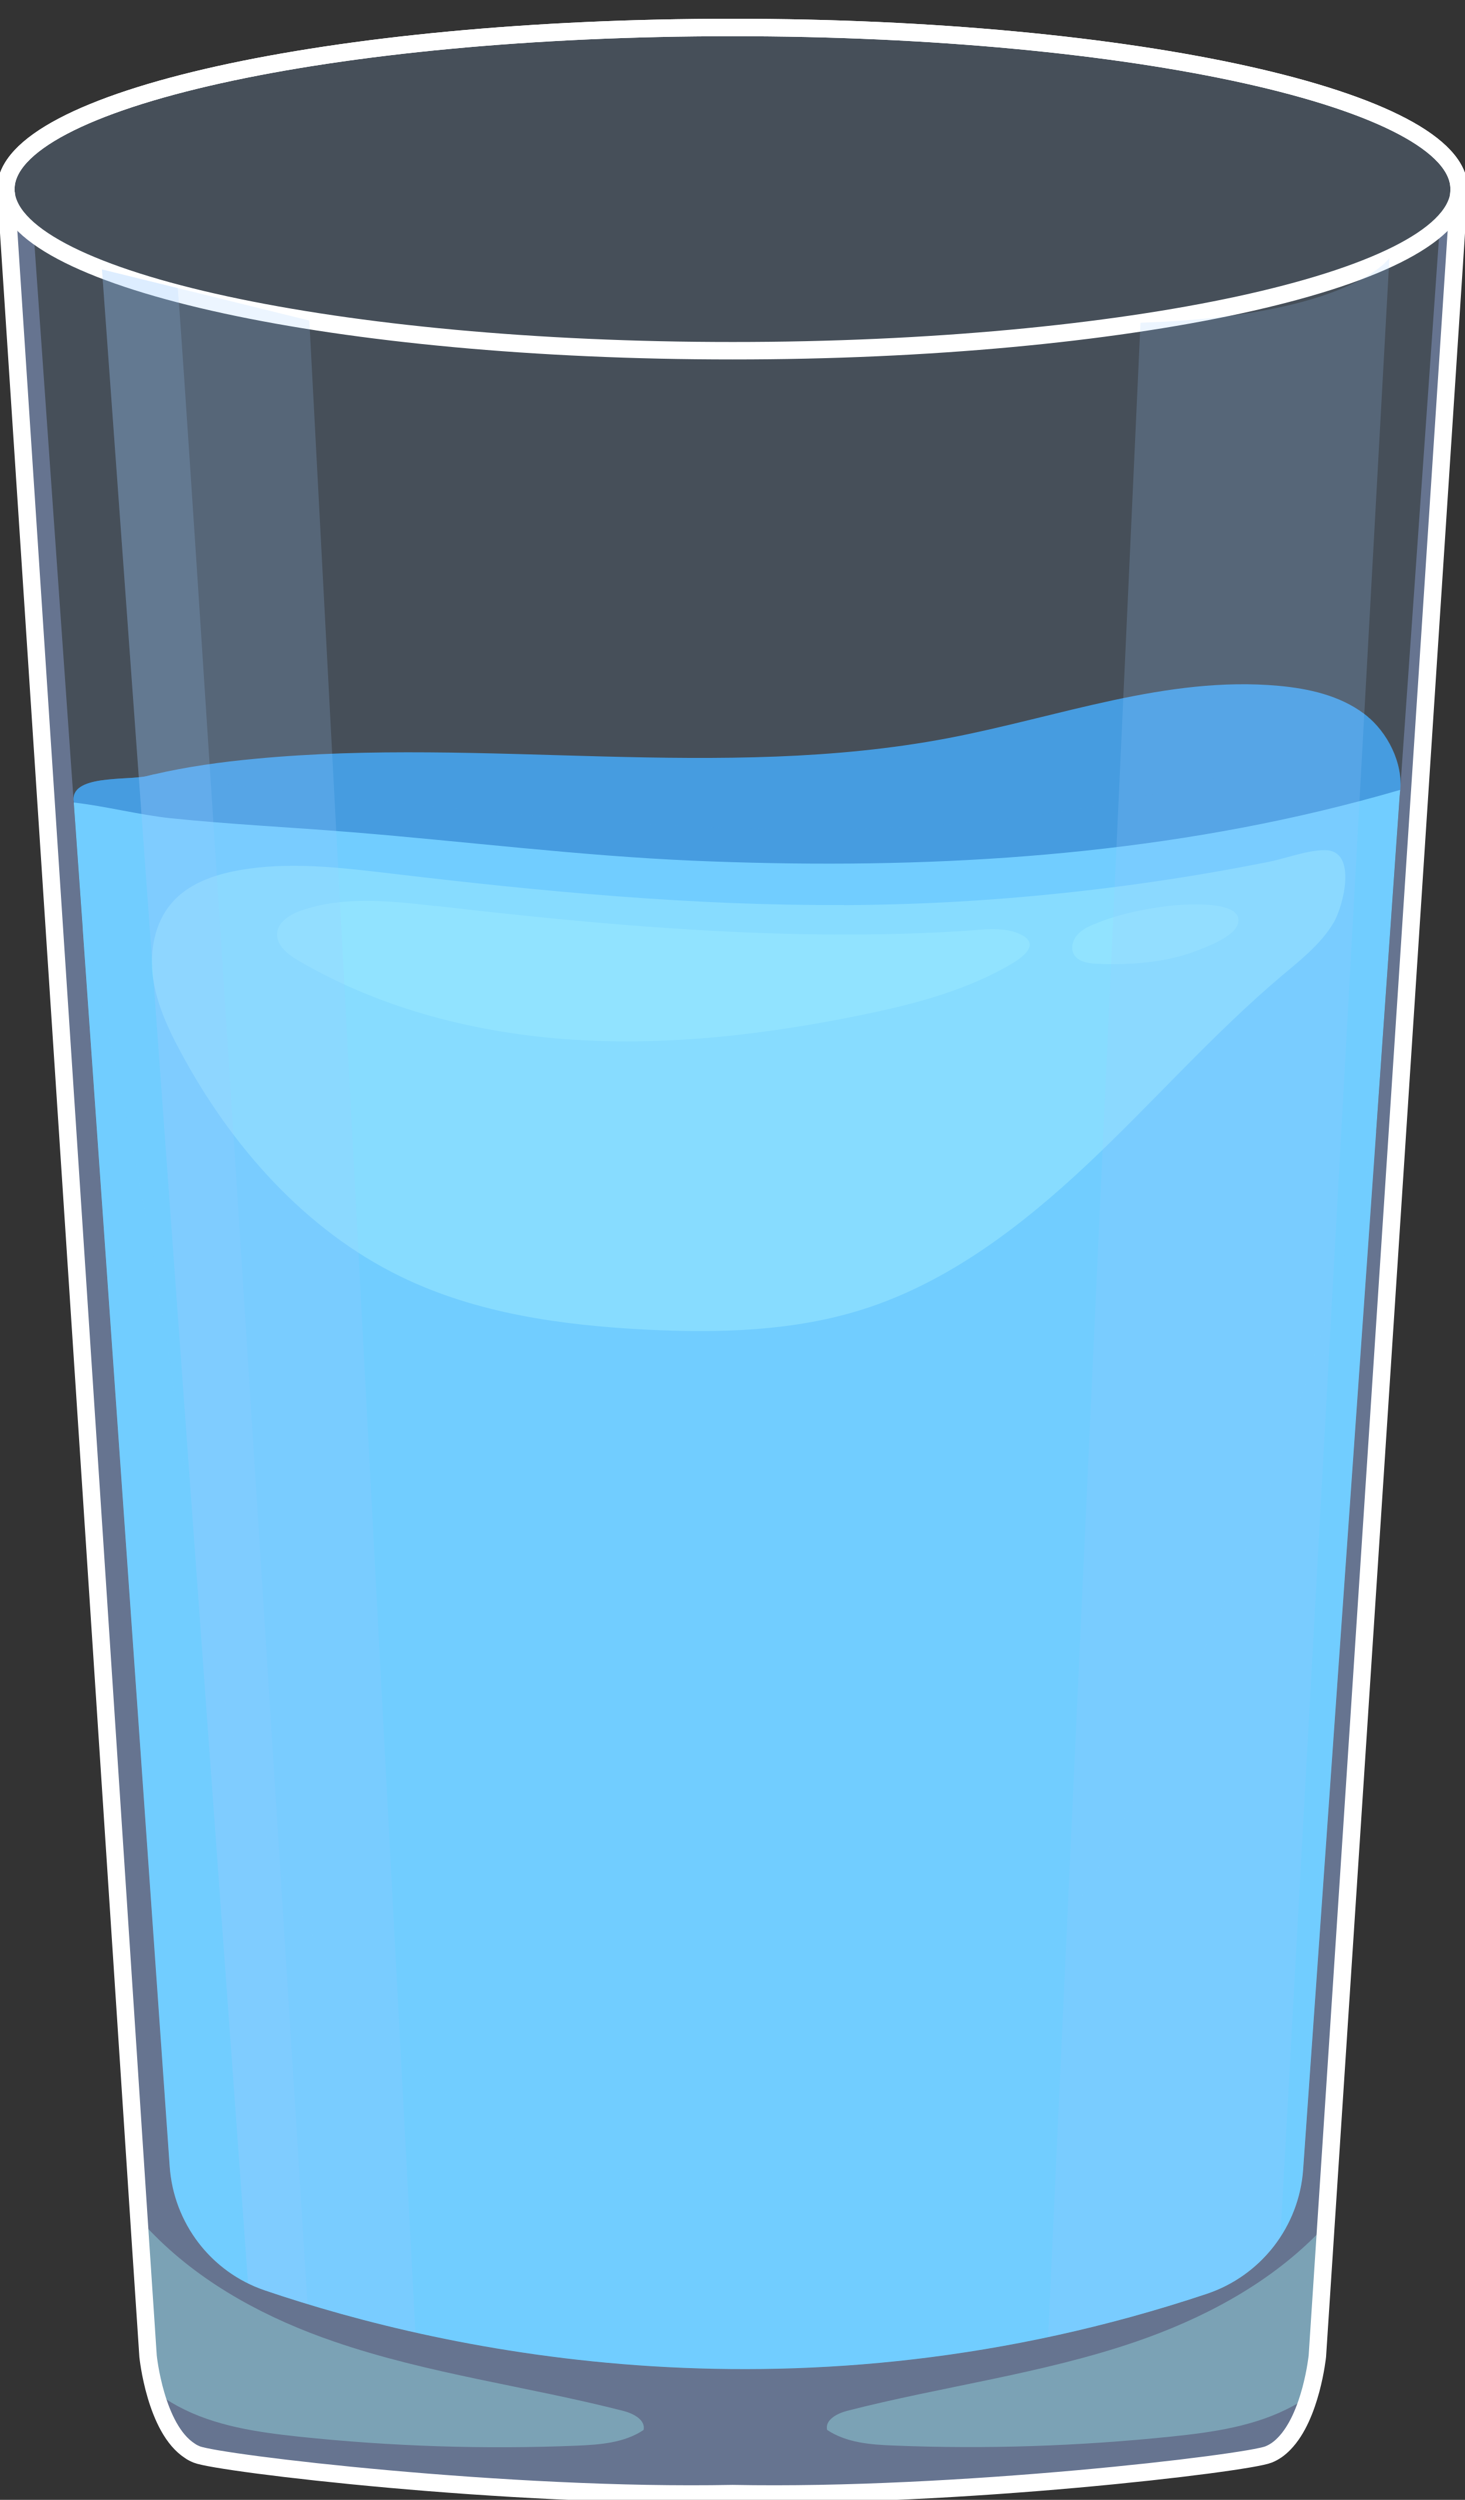 <svg width="68" height="116" viewBox="0 0 68 116" fill="none" xmlns="http://www.w3.org/2000/svg">
<rect x="0" y="0" width="68" height="116" fill="#333333" stroke="none"/>
<g clip-path="url(#clip0_225_926)">
<path d="M64.949 36.984C64.736 37.989 63.992 38.639 63.247 39.329C61.625 40.823 59.697 41.942 57.737 42.94C44.004 49.928 27.173 51.254 13.148 44.883C10.735 43.784 8.395 42.451 6.408 40.669C5.623 39.965 3.629 38.344 3.43 37.232C3.184 35.925 5.922 36.227 6.813 36.013C6.913 35.986 7.019 35.966 7.119 35.939C8.674 35.577 10.27 35.356 11.858 35.209C22.54 34.19 33.435 36.26 43.984 34.257C49.102 33.286 54.167 31.349 59.352 31.825C60.754 31.953 62.184 32.274 63.313 33.118C63.4 33.185 63.48 33.245 63.559 33.326C64.556 34.21 65.215 35.698 64.942 36.977L64.949 36.984Z" fill="#3291D9"/>
<g style="mix-blend-mode:multiply" opacity="0.5">
<path d="M64.949 36.984C64.736 37.989 63.992 38.639 63.247 39.329C61.625 40.823 59.697 41.942 57.737 42.94C44.004 49.928 27.173 51.254 13.148 44.883C10.735 43.784 8.395 42.451 6.408 40.669C5.623 39.965 3.629 38.344 3.43 37.232C3.184 35.925 5.922 36.227 6.813 36.013C6.913 35.986 7.019 35.966 7.119 35.939C7.617 36.026 8.116 36.106 8.588 36.16C11.021 36.448 13.447 36.723 15.873 36.984C18.605 37.279 21.337 37.553 24.076 37.795C37.323 38.961 51.242 39.262 63.24 33.48C63.347 33.433 63.453 33.38 63.566 33.319C64.563 34.204 65.221 35.691 64.949 36.971V36.984Z" fill="#3291D9"/>
</g>
<path d="M64.988 36.656L63.878 52.474L60.488 100.664C60.302 103.331 58.521 105.609 56.002 106.446C37.19 112.724 20.805 109.173 12.284 106.279C9.791 105.428 8.056 103.157 7.876 100.517L3.835 43.041L3.423 37.239C4.925 37.413 6.434 37.808 7.923 37.969C10.728 38.257 13.553 38.391 16.352 38.619C21.629 39.047 26.887 39.711 32.172 39.939C41.883 40.354 51.727 39.898 61.226 37.647C62.489 37.346 63.739 37.017 64.982 36.656H64.988Z" fill="#68CEFF"/>
<g style="mix-blend-mode:multiply" opacity="0.5">
<path d="M63.878 52.474L60.488 100.664C60.302 103.331 58.521 105.609 56.002 106.446C37.19 112.724 20.805 109.173 12.283 106.279C9.791 105.428 8.056 103.157 7.876 100.517L3.835 43.041C5.57 49.854 6.952 56.761 7.963 63.722C8.78 69.344 9.372 75.011 10.828 80.498C12.29 85.979 14.69 91.345 18.658 95.378C22.62 99.412 28.316 101.958 33.9 101.214C38.221 100.638 42.129 98.172 45.14 94.996C48.151 91.821 50.365 87.969 52.352 84.063C57.451 74.06 61.326 63.428 63.878 52.48V52.474Z" fill="#68CEFF"/>
</g>
<g style="mix-blend-mode:screen" opacity="0.5">
<path d="M39.178 41.995C32.185 42.035 25.212 41.372 18.266 40.548C15.873 40.267 13.44 39.959 11.067 40.387C9.917 40.595 8.734 41.011 7.969 41.901C7.172 42.826 6.939 44.139 7.099 45.352C7.265 46.565 7.783 47.697 8.362 48.775C10.708 53.164 14.158 57.083 18.618 59.247C22.134 60.955 26.089 61.498 29.991 61.699C33.368 61.867 36.818 61.779 40.042 60.761C44.017 59.502 47.433 56.882 50.484 54.015C53.535 51.147 56.3 47.978 59.498 45.278C60.375 44.541 61.299 43.818 61.891 42.833C62.349 42.082 63.034 39.45 61.499 39.45C60.668 39.45 59.711 39.825 58.893 39.992C58.009 40.166 57.118 40.334 56.227 40.488C52.598 41.111 48.942 41.547 45.273 41.788C43.246 41.922 41.218 41.989 39.184 42.002L39.178 41.995Z" fill="#9CF1FF"/>
</g>
<g style="mix-blend-mode:screen" opacity="0.5">
<path d="M20.207 42.042C18.127 41.808 15.96 41.566 13.979 42.25C13.467 42.431 12.902 42.766 12.862 43.309C12.822 43.871 13.361 44.293 13.846 44.575C17.708 46.833 22.155 47.958 26.608 48.246C31.062 48.534 35.542 48.005 39.916 47.114C42.249 46.638 44.602 46.042 46.696 44.876C47.221 44.581 48.384 43.905 47.434 43.389C46.649 42.967 45.553 43.148 44.715 43.201C39.457 43.53 34.186 43.335 28.941 42.913C26.023 42.679 23.112 42.37 20.207 42.035V42.042Z" fill="#9CF1FF"/>
</g>
<g style="mix-blend-mode:screen" opacity="0.5">
<path d="M50.757 42.893C50.471 43.014 50.185 43.161 49.986 43.402C49.786 43.644 49.693 43.999 49.84 44.273C50.026 44.622 50.484 44.702 50.876 44.722C51.441 44.749 52.013 44.749 52.585 44.715C53.549 44.655 54.512 44.501 55.416 44.166C55.948 43.972 57.344 43.469 57.477 42.813C57.69 41.707 54.738 41.975 54.193 42.042C53.023 42.19 51.847 42.431 50.757 42.9V42.893Z" fill="#9CF1FF"/>
</g>
<path opacity="0.19" d="M34 1.275C15.375 1.275 0.272 4.631 0.272 8.772C0.272 8.845 0.272 8.919 0.286 8.986L6.514 103.947L6.873 109.34C6.873 109.34 7.212 112.69 8.807 113.722C8.907 113.796 9.02 113.849 9.133 113.896C10.137 114.305 23.61 115.92 34.007 115.712C44.403 115.92 57.883 114.305 58.88 113.896C59.153 113.789 59.392 113.615 59.605 113.394C60.861 112.114 61.147 109.334 61.147 109.334L61.472 104.363L67.714 8.986C67.727 8.912 67.727 8.839 67.727 8.772C67.734 4.631 52.632 1.275 34 1.275Z" fill="#9CCAFF"/>
<path opacity="0.33" d="M67.674 9.676L61.539 103.237L61.466 104.369L61.14 109.34C61.14 109.34 61.14 109.354 61.14 109.374C61.14 109.387 61.14 109.401 61.14 109.414C61.14 109.434 61.14 109.448 61.14 109.474C61.14 109.494 61.14 109.521 61.127 109.555C61.127 109.575 61.127 109.602 61.113 109.628C61.113 109.669 61.1 109.702 61.093 109.749C61.093 109.776 61.08 109.809 61.08 109.843C61.08 109.89 61.067 109.943 61.053 109.997C61.053 110.03 61.04 110.064 61.04 110.097C61.027 110.158 61.02 110.211 61 110.278C61 110.298 60.987 110.325 60.987 110.352C60.96 110.486 60.92 110.627 60.887 110.774C60.887 110.814 60.874 110.855 60.861 110.895C60.847 110.962 60.821 111.022 60.801 111.096C60.801 111.116 60.788 111.143 60.781 111.169C60.781 111.196 60.768 111.223 60.761 111.25C60.741 111.317 60.721 111.377 60.694 111.451C60.675 111.504 60.655 111.558 60.635 111.618C60.615 111.685 60.588 111.746 60.562 111.806C60.535 111.866 60.515 111.926 60.489 111.993C60.468 112.054 60.442 112.114 60.415 112.174L60.316 112.369C60.289 112.422 60.269 112.469 60.242 112.529C60.183 112.643 60.116 112.751 60.05 112.858C60.036 112.878 60.023 112.898 60.01 112.918C59.95 113.005 59.884 113.092 59.824 113.166C59.797 113.199 59.771 113.233 59.744 113.26C59.697 113.307 59.664 113.36 59.618 113.4V113.387C59.405 113.601 59.172 113.789 58.893 113.896C57.896 114.305 44.416 115.919 34.02 115.712C23.624 115.919 10.15 114.305 9.146 113.896C8.834 113.769 8.561 113.548 8.329 113.28C8.315 113.266 8.289 113.24 8.275 113.226C8.216 113.153 8.162 113.072 8.103 112.998C8.083 112.965 8.063 112.938 8.043 112.911C7.99 112.838 7.943 112.751 7.89 112.67C7.877 112.63 7.85 112.596 7.83 112.57C7.79 112.489 7.744 112.402 7.704 112.322C7.69 112.282 7.67 112.248 7.651 112.208C7.611 112.121 7.577 112.034 7.544 111.947C7.531 111.906 7.511 111.873 7.498 111.833L7.398 111.571C7.385 111.531 7.371 111.491 7.358 111.451C7.325 111.364 7.298 111.277 7.278 111.196C7.265 111.156 7.252 111.116 7.238 111.076C7.225 111.035 7.218 110.995 7.205 110.955C7.192 110.908 7.179 110.861 7.172 110.828C7.159 110.794 7.152 110.754 7.139 110.721C7.125 110.64 7.099 110.56 7.086 110.486C7.086 110.453 7.072 110.419 7.066 110.386C7.052 110.312 7.032 110.238 7.026 110.171C7.012 110.138 7.012 110.111 7.006 110.084C6.992 110.017 6.986 109.957 6.973 109.896C6.973 109.87 6.959 109.85 6.959 109.823C6.946 109.769 6.939 109.716 6.933 109.669C6.933 109.642 6.933 109.628 6.919 109.602C6.919 109.561 6.906 109.521 6.906 109.488C6.906 109.468 6.906 109.454 6.906 109.434C6.906 109.421 6.906 109.394 6.906 109.381C6.906 109.354 6.906 109.34 6.906 109.34L6.547 103.947L6.481 102.949L0.299 9.24C0.399 9.555 0.545 9.857 0.744 10.125C0.764 10.145 0.784 10.172 0.811 10.198L0.824 10.212C0.997 10.399 1.176 10.574 1.349 10.761C1.349 10.761 1.349 10.761 1.362 10.775C1.362 10.775 1.376 10.775 1.376 10.788C1.389 10.788 1.469 10.842 1.568 10.909L7.877 100.517C8.063 103.157 9.798 105.428 12.284 106.279C20.805 109.173 37.19 112.724 56.002 106.446C58.521 105.609 60.296 103.331 60.489 100.664L66.843 10.326C67.089 10.185 67.328 10.024 67.528 9.81C67.574 9.77 67.627 9.723 67.674 9.683V9.676Z" fill="#A7C0FF"/>
<path opacity="0.33" d="M29.865 112.764C28.968 113.36 27.845 113.441 26.774 113.487C22.48 113.662 18.173 113.521 13.899 113.072C11.958 112.864 9.971 112.583 8.249 111.652C7.877 111.451 7.524 111.216 7.185 110.962C7.172 110.915 7.159 110.868 7.152 110.834C7.139 110.801 7.132 110.761 7.119 110.727C7.106 110.647 7.079 110.566 7.066 110.493C7.066 110.459 7.053 110.426 7.046 110.392C7.033 110.319 7.013 110.245 7.006 110.178C6.993 110.144 6.993 110.118 6.986 110.091C6.973 110.024 6.966 109.963 6.953 109.903C6.953 109.876 6.94 109.856 6.94 109.829C6.926 109.776 6.92 109.722 6.913 109.675C6.913 109.649 6.913 109.635 6.9 109.608C6.9 109.568 6.886 109.528 6.886 109.494C6.886 109.474 6.886 109.461 6.886 109.441C6.886 109.427 6.886 109.401 6.886 109.387C6.886 109.36 6.886 109.347 6.886 109.347L6.527 103.954L6.461 102.956C6.694 103.23 6.933 103.492 7.192 103.746C9.492 106.051 12.457 107.612 15.508 108.657C19.868 110.158 24.488 110.734 28.955 111.88C29.413 112 29.978 112.302 29.872 112.764H29.865Z" fill="#A7FFFF"/>
<path opacity="0.33" d="M61.539 103.237L61.465 104.369L61.14 109.34C61.14 109.34 61.14 109.354 61.14 109.374C61.14 109.387 61.14 109.401 61.14 109.414C61.14 109.434 61.14 109.448 61.14 109.474C61.14 109.495 61.14 109.521 61.127 109.555C61.127 109.575 61.127 109.602 61.113 109.629C61.113 109.669 61.1 109.702 61.093 109.749C61.093 109.776 61.08 109.809 61.08 109.843C61.08 109.89 61.067 109.943 61.053 109.997C61.053 110.031 61.04 110.064 61.04 110.098C61.027 110.158 61.02 110.211 61 110.278C61 110.299 60.987 110.325 60.987 110.352C60.96 110.486 60.92 110.627 60.887 110.774C60.887 110.814 60.874 110.855 60.861 110.895C60.847 110.962 60.821 111.022 60.801 111.096C60.801 111.116 60.788 111.143 60.781 111.169C60.535 111.344 60.282 111.504 60.016 111.645C58.295 112.583 56.307 112.864 54.366 113.065C50.092 113.508 45.785 113.655 41.484 113.481C40.414 113.441 39.291 113.354 38.393 112.757C38.28 112.295 38.852 111.994 39.311 111.873C43.778 110.727 48.397 110.151 52.758 108.65C55.802 107.599 58.767 106.044 61.073 103.74C61.233 103.579 61.399 103.411 61.552 103.237H61.539Z" fill="#A7FFFF"/>
<path d="M67.734 8.772C67.734 8.845 67.734 8.919 67.721 8.986C67.209 13.026 52.313 16.275 34.007 16.275C15.7 16.275 0.798 13.033 0.286 8.986C0.272 8.912 0.272 8.839 0.272 8.772C0.272 4.631 15.375 1.275 34 1.275C52.625 1.275 67.727 4.631 67.727 8.772H67.734Z" stroke="white" stroke-width="0.81" stroke-miterlimit="10"/>
<path d="M34 1.275C15.375 1.275 0.272 4.631 0.272 8.772C0.272 8.845 0.272 8.919 0.286 8.986L6.514 103.947L6.873 109.341C6.873 109.341 7.212 112.69 8.807 113.722C8.907 113.796 9.02 113.849 9.133 113.896C10.137 114.305 23.61 115.92 34.007 115.712C44.403 115.92 57.883 114.305 58.88 113.896C59.153 113.789 59.392 113.615 59.605 113.394C60.861 112.114 61.147 109.334 61.147 109.334L61.472 104.363L67.714 8.986C67.727 8.912 67.727 8.839 67.727 8.772C67.734 4.631 52.632 1.275 34 1.275Z" stroke="white" stroke-width="0.81" stroke-miterlimit="10"/>
<path opacity="0.19" d="M64.49 11.981L59.432 103.8C58.634 105.019 57.438 105.964 56.002 106.44C53.509 107.27 51.05 107.934 48.65 108.443L52.938 14.976C62.669 14.661 64.49 11.974 64.49 11.974V11.981Z" fill="#9CCAFF"/>
<path opacity="0.19" d="M19.283 108.228C17.442 107.813 15.767 107.364 14.271 106.909C13.574 106.694 12.909 106.487 12.291 106.272C12.018 106.178 11.766 106.071 11.513 105.944L4.733 12.503L8.249 13.368L14.358 14.875L19.283 108.235V108.228Z" fill="#9CCAFF"/>
<path opacity="0.19" d="M14.271 106.909C13.574 106.694 12.909 106.487 12.291 106.272C12.018 106.178 11.766 106.071 11.513 105.944L4.733 12.503L8.249 13.368C8.575 16.898 12.816 83.359 14.271 106.909Z" fill="#9CCAFF"/>
</g>
<defs>
<clipPath id="clip0_225_926">
<rect width="68" height="116" fill="white"/>
</clipPath>
</defs>
</svg>
